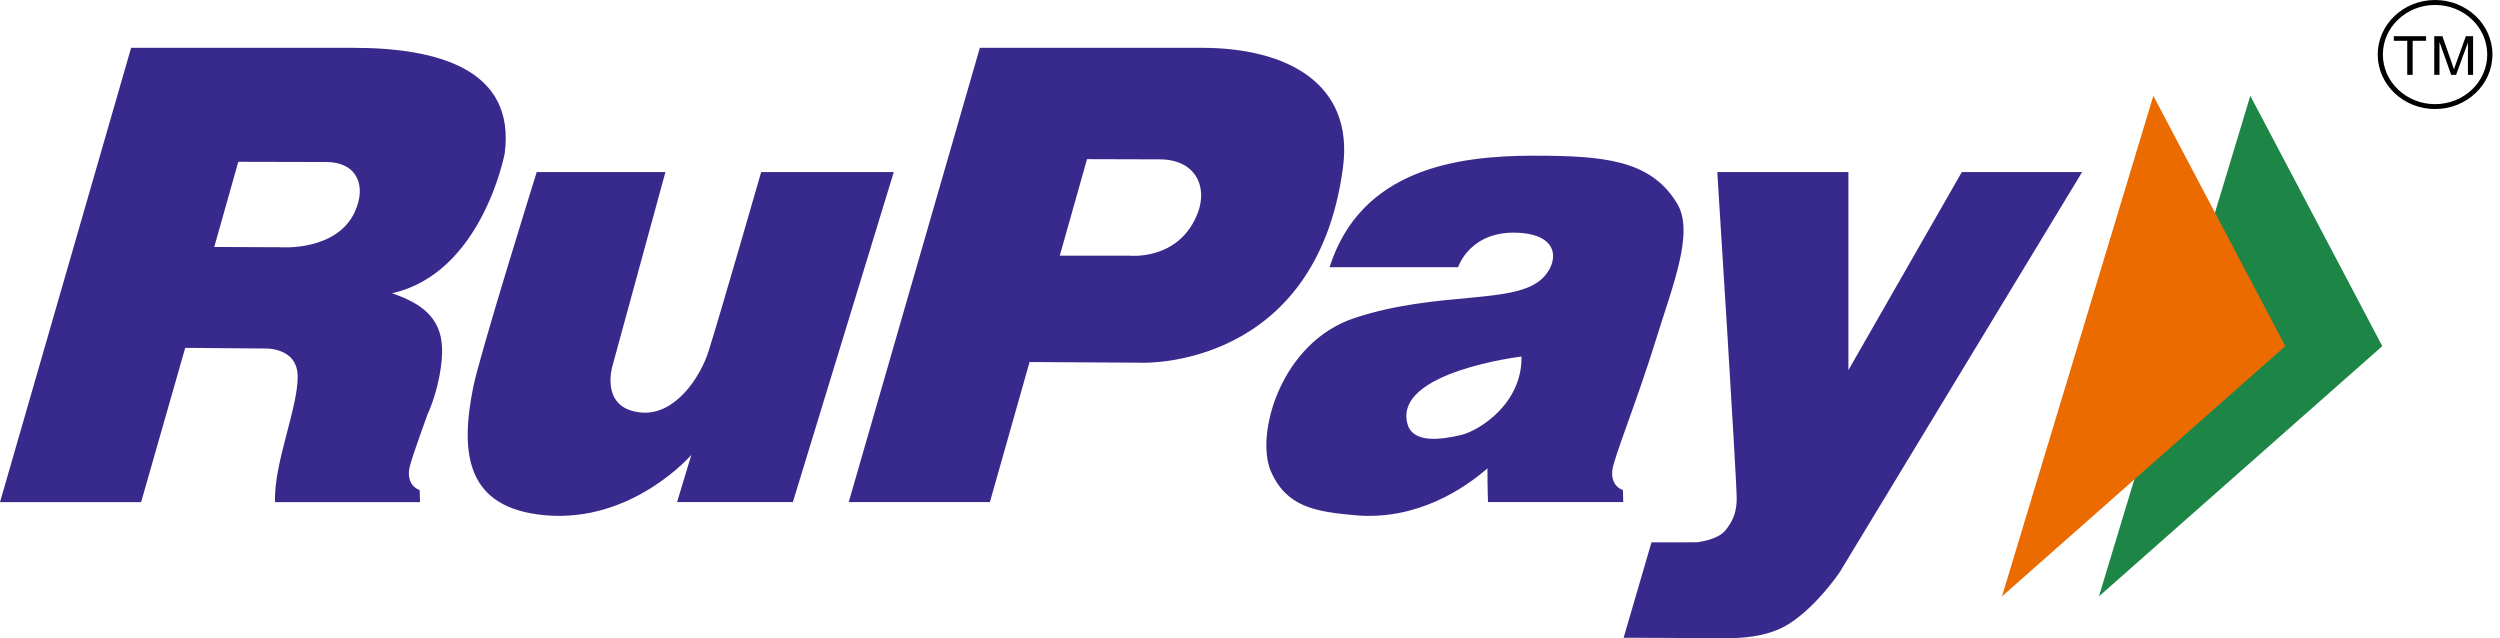 <svg width="47" height="12" viewBox="0 0 47 12" fill="none" xmlns="http://www.w3.org/2000/svg">
<path fill-rule="evenodd" clip-rule="evenodd" d="M32.285 3.235H34.75V6.958L36.882 3.235H39.144L34.584 10.761C34.584 10.761 34.16 11.393 33.635 11.727C33.204 12.001 32.673 11.989 32.511 12C31.61 11.992 30.524 11.99 30.524 11.99L31.048 10.196L31.896 10.195C31.896 10.195 32.284 10.157 32.434 9.975C32.577 9.802 32.65 9.628 32.65 9.374C32.65 8.992 32.285 3.235 32.285 3.235ZM6.673 3.978C6.33 4.734 5.267 4.648 5.267 4.648L4.028 4.643L4.48 3.042C4.48 3.042 5.588 3.046 6.132 3.046C6.713 3.046 6.895 3.491 6.673 3.978ZM9.488 2.888C9.699 1.3 8.229 0.899 6.64 0.899H2.465L0 9.44H2.653L3.482 6.54L4.97 6.552C4.97 6.552 5.584 6.518 5.596 7.066C5.609 7.651 5.14 8.725 5.171 9.44H7.896L7.89 9.212C7.89 9.212 7.664 9.155 7.689 8.853C7.699 8.727 7.846 8.328 8.037 7.791C8.152 7.554 8.327 6.992 8.31 6.535C8.29 5.964 7.913 5.699 7.37 5.513C9.064 5.136 9.488 2.888 9.488 2.888ZM10.09 3.235H12.51L11.514 6.88C11.514 6.88 11.265 7.693 12.065 7.756C12.697 7.805 13.167 7.089 13.321 6.603C13.524 5.965 14.31 3.235 14.31 3.235H16.803L14.906 9.439H12.729L12.997 8.553C12.997 8.553 11.886 9.84 10.236 9.686C8.77 9.549 8.643 8.538 8.897 7.276C9.022 6.657 10.09 3.235 10.09 3.235ZM22.52 3.998C22.174 4.914 21.223 4.806 21.223 4.806L19.924 4.806L20.436 2.992C20.436 2.992 21.259 2.996 21.802 2.996C22.467 2.996 22.708 3.498 22.52 3.998ZM25.248 3.15C25.459 1.562 24.186 0.899 22.596 0.899H18.421L15.956 9.439H18.61L19.356 6.806L21.47 6.819C21.47 6.819 24.743 6.95 25.248 3.15ZM27.478 8.175C27.064 8.275 26.561 8.33 26.461 7.972C26.188 6.99 28.604 6.703 28.604 6.703C28.62 7.597 27.797 8.098 27.478 8.175ZM31.134 6.38C31.453 5.347 31.855 4.37 31.531 3.828C31.034 2.999 30.137 2.927 28.823 2.927C27.372 2.927 25.58 3.189 24.996 5.023H27.412C27.412 5.023 27.632 4.332 28.539 4.376C29.342 4.414 29.298 4.939 29.002 5.229C28.483 5.738 27.051 5.456 25.464 5.979C24.078 6.437 23.592 8.17 23.893 8.861C24.185 9.532 24.729 9.618 25.462 9.686C26.64 9.796 27.543 9.172 27.964 8.805C27.964 9.212 27.975 9.439 27.975 9.439H30.517L30.511 9.212C30.511 9.212 30.285 9.155 30.31 8.852C30.328 8.631 30.767 7.565 31.134 6.38Z" fill="#382A8D"/>
<path fill-rule="evenodd" clip-rule="evenodd" d="M42.306 1.801L39.46 11.212L44.787 6.507L42.306 1.801Z" fill="#1D8546"/>
<path fill-rule="evenodd" clip-rule="evenodd" d="M40.483 1.801L37.637 11.212L42.964 6.507L40.483 1.801Z" fill="#EC6B00"/>
<path fill-rule="evenodd" clip-rule="evenodd" d="M45.779 0.093C45.239 0.093 44.798 0.511 44.798 1.025C44.798 1.54 45.238 1.958 45.779 1.958C46.32 1.958 46.76 1.54 46.76 1.025C46.76 0.511 46.32 0.093 45.779 0.093ZM45.764 1.408V0.681H45.917L46.098 1.196C46.114 1.244 46.126 1.279 46.134 1.303C46.143 1.277 46.157 1.238 46.175 1.187L46.358 0.681H46.494V1.408H46.397V0.799L46.174 1.408H46.083L45.862 0.789V1.408H45.764ZM45.256 1.408V0.767H45.004V0.681H45.61V0.767H45.358V1.408H45.256ZM45.779 2.05C45.185 2.05 44.701 1.591 44.701 1.025C44.701 0.46 45.185 0 45.779 0C46.374 0 46.858 0.46 46.858 1.025C46.858 1.59 46.374 2.05 45.779 2.05Z" fill="black"/>
</svg>
